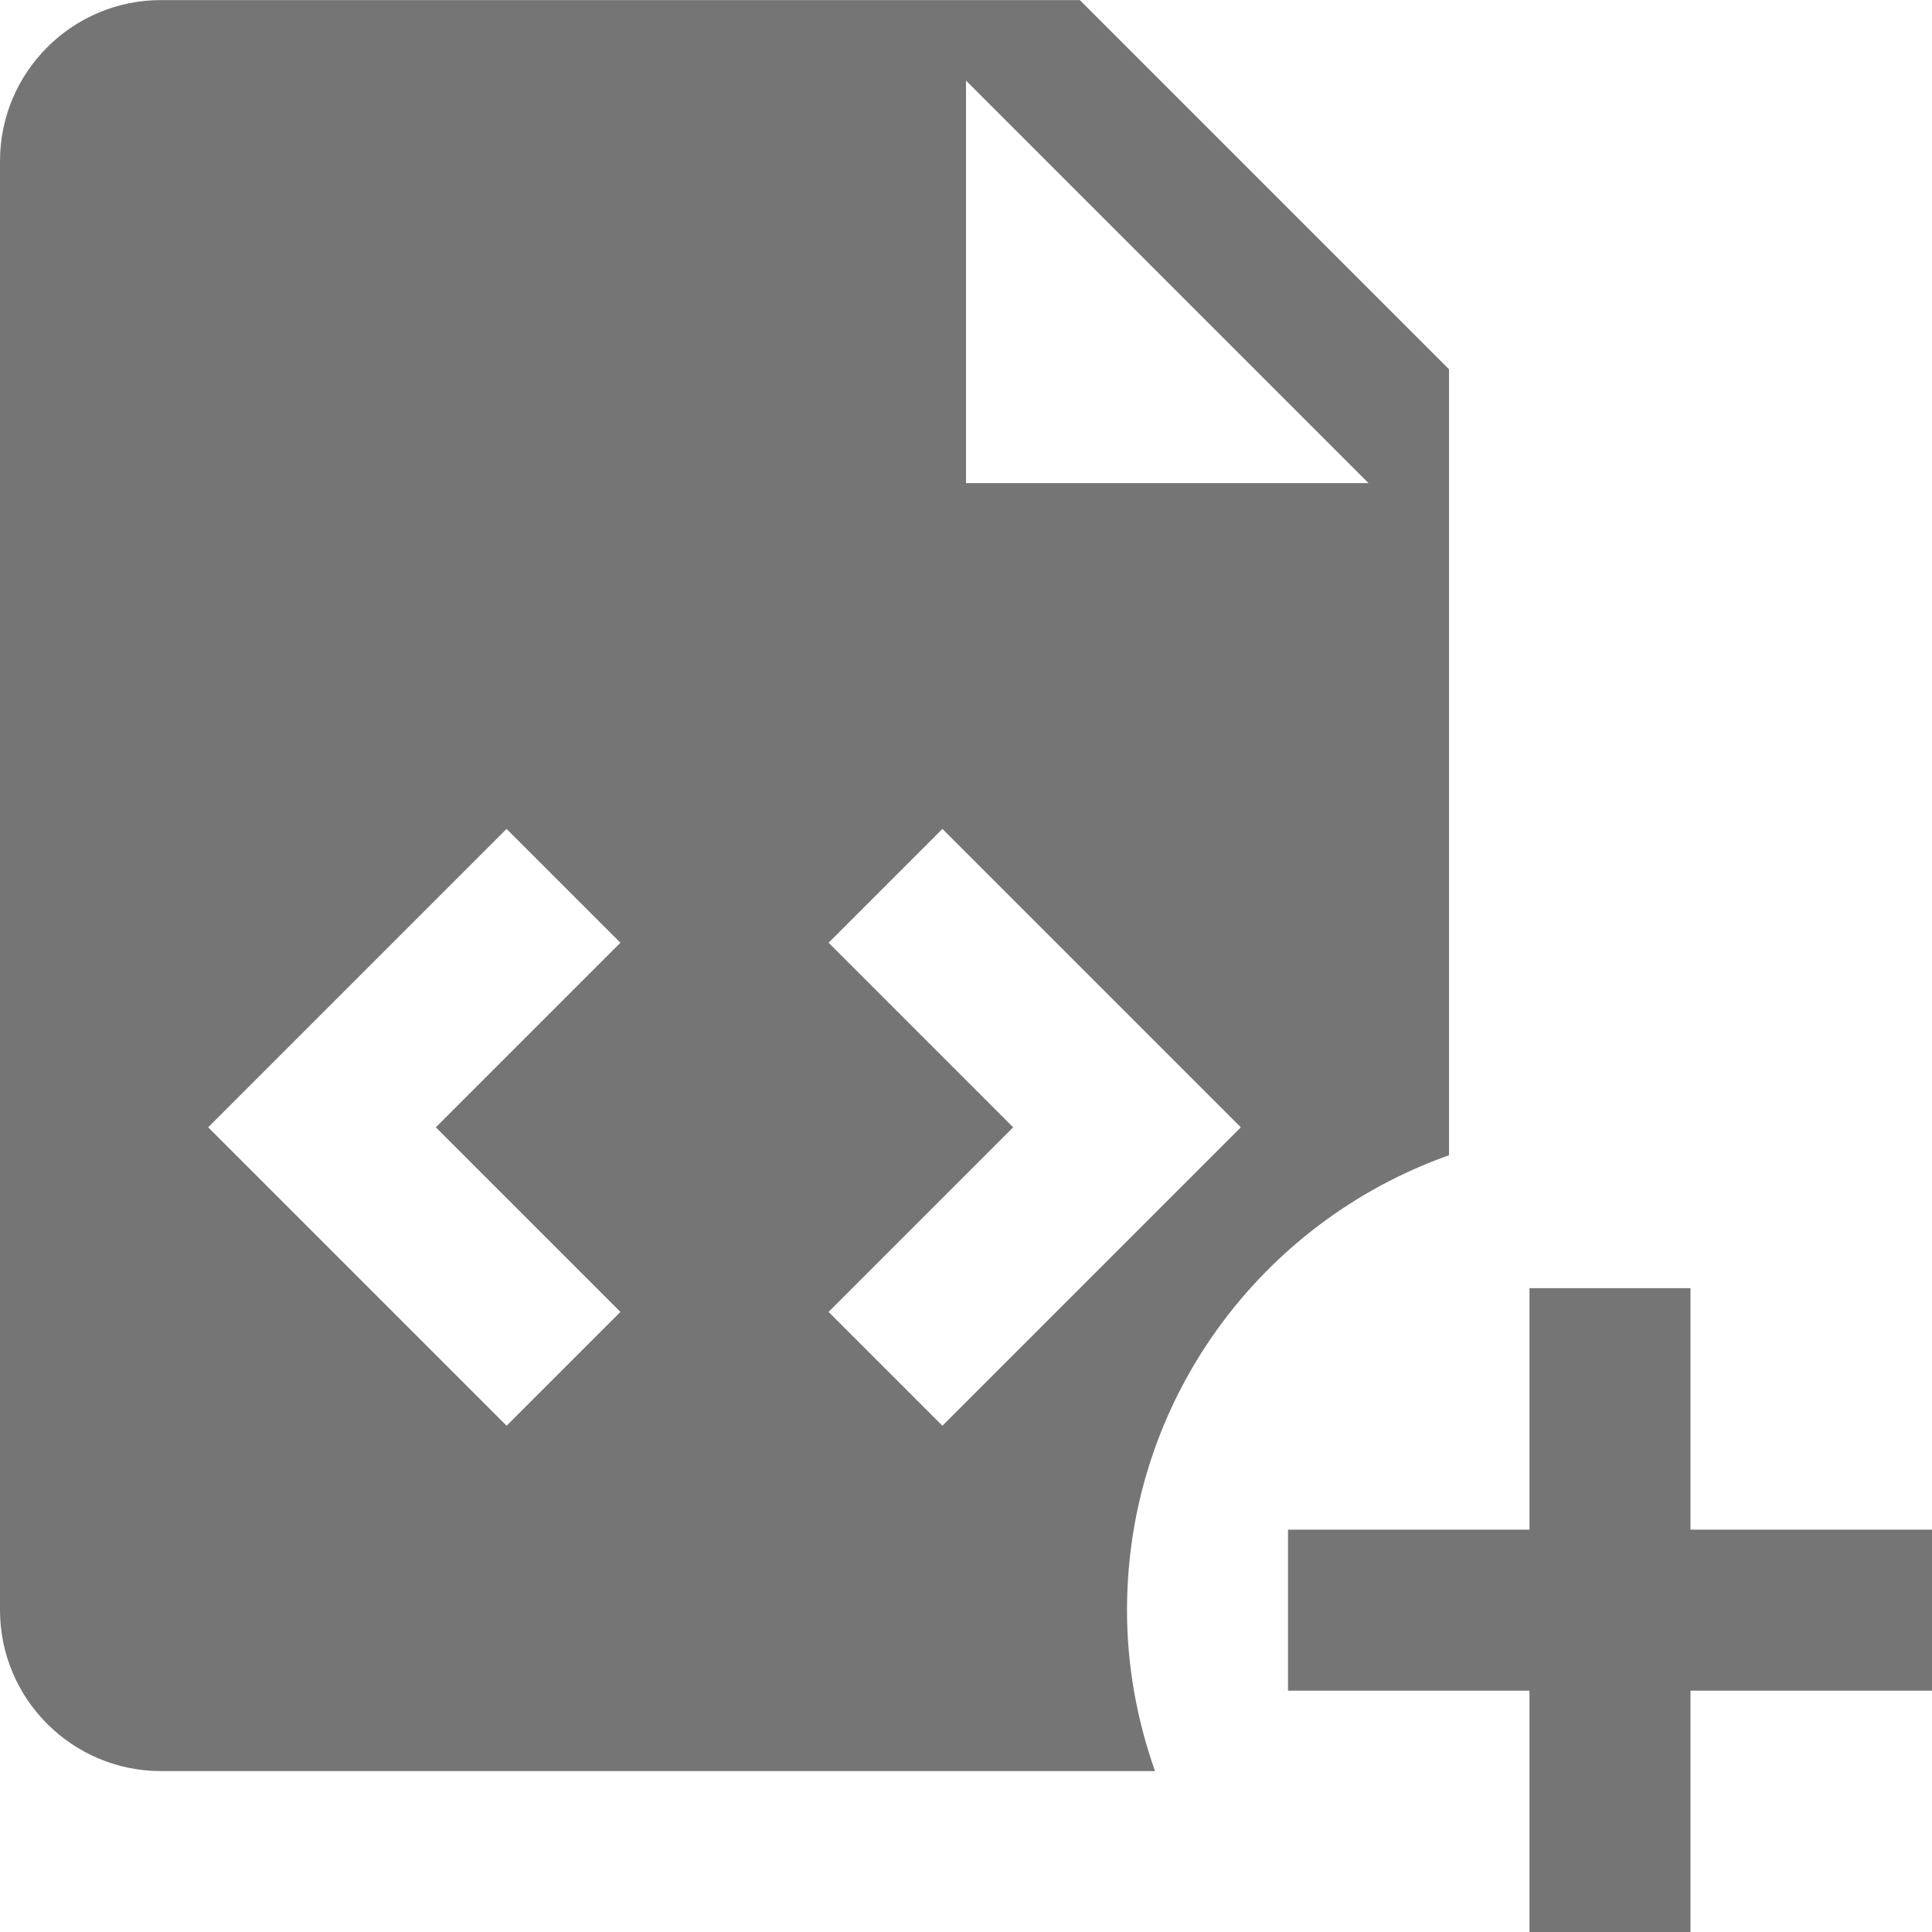 <?xml version="1.0" encoding="utf-8"?>
<!-- Generator: Adobe Illustrator 17.1.0, SVG Export Plug-In . SVG Version: 6.00 Build 0)  -->
<!DOCTYPE svg PUBLIC "-//W3C//DTD SVG 1.1//EN" "http://www.w3.org/Graphics/SVG/1.1/DTD/svg11.dtd">
<svg version="1.1" xmlns="http://www.w3.org/2000/svg" xmlns:xlink="http://www.w3.org/1999/xlink" x="0px" y="0px" width="24px"
	 height="24px" viewBox="0 0 24 24" enable-background="new 0 0 24 24" xml:space="preserve">
<g id="Frame_-_24px">
	<rect fill="none" width="24" height="24"/>
</g>
<g id="Filled_Icons">
	<g>
		<path fill="#757575" d="M18,14.351V4.587l-4.586-4.586H2c-1.103,0-2,0.897-2,2v18c0,1.103,0.897,2,2,2h12.348
			C14.127,21.375,14,20.704,14,20.002C14,17.391,15.671,15.175,18,14.351z M12,1.001l5,5h-5V1.001z M7.707,16.297l-1.414,1.414
			l-3.707-3.707l3.707-3.707l1.414,1.414l-2.293,2.293L7.707,16.297z M11.707,17.711l-1.414-1.414l2.293-2.293l-2.293-2.293
			l1.414-1.414l3.707,3.707L11.707,17.711z"/>
		<polygon fill="#757575" points="21,19.002 21,16.002 19,16.002 19,19.002 16,19.002 16,21.002 19,21.002 19,24.002 21,24.002 
			21,21.002 24,21.002 24,19.002 		"/>
	</g>
</g>
</svg>
